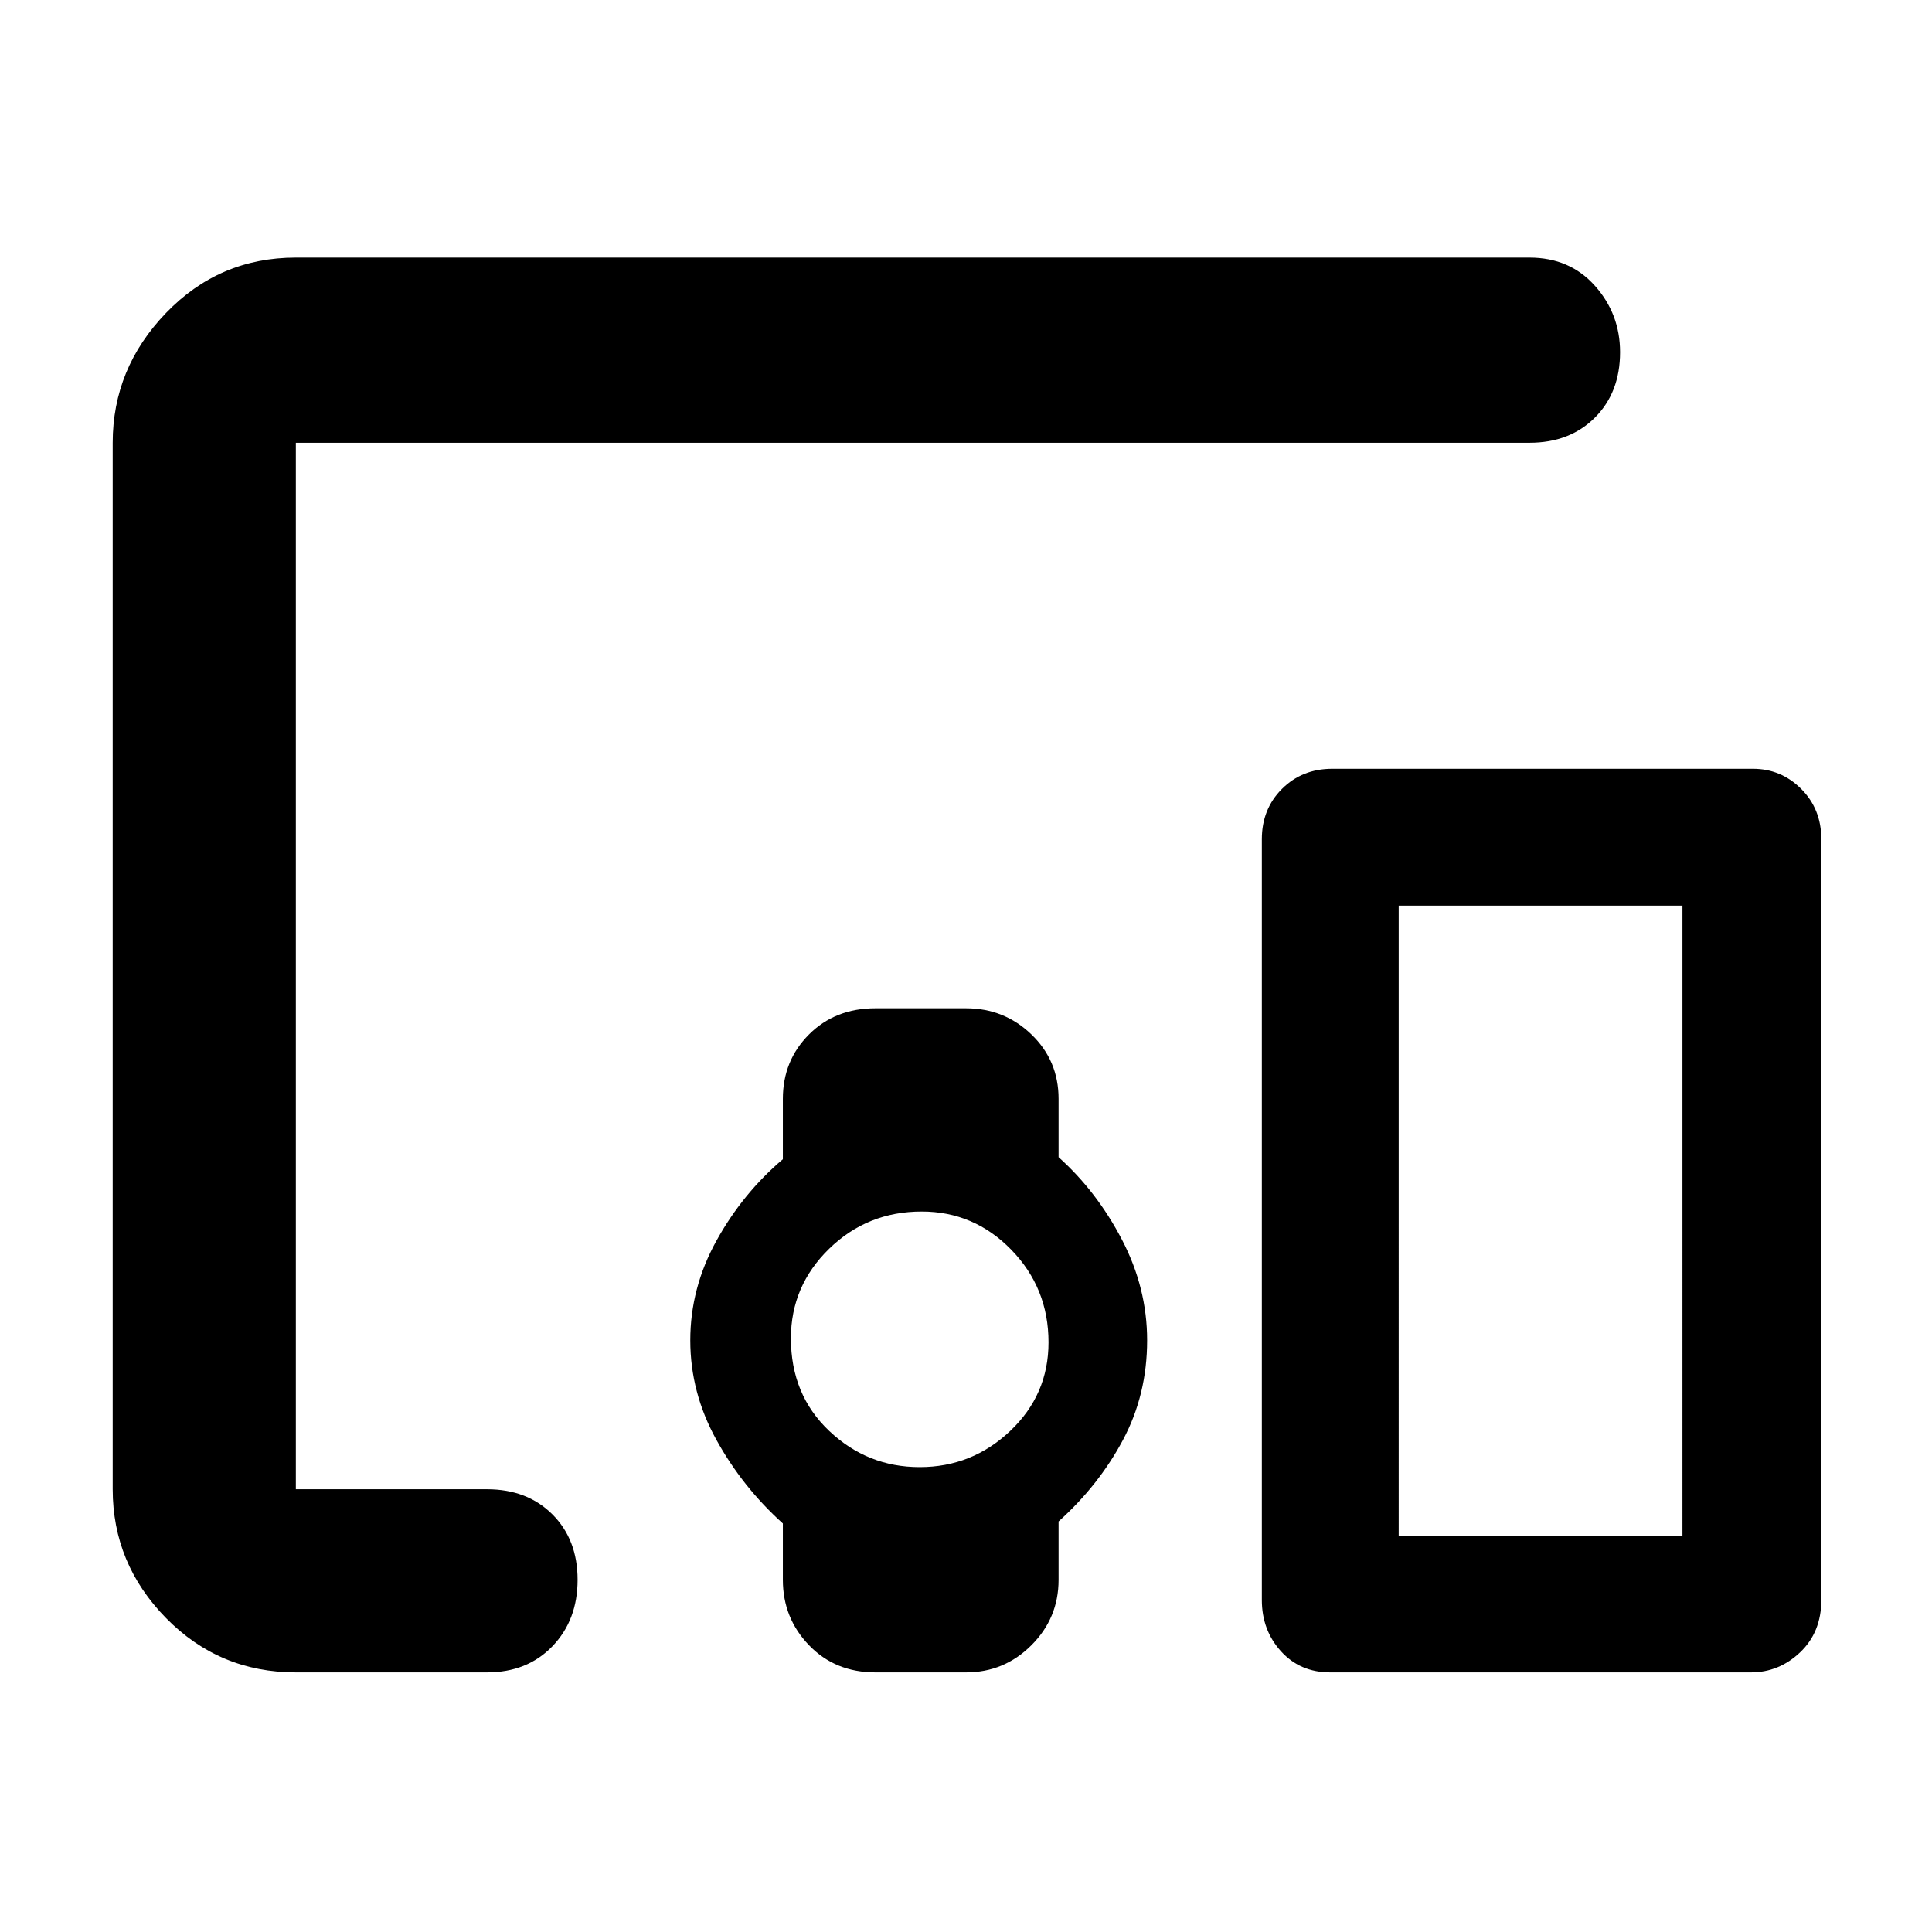 <svg xmlns="http://www.w3.org/2000/svg" height="48" width="48"><path d="M38 11H7.35v26h4.75q1 0 1.625.625t.625 1.625q0 1-.625 1.65-.625.65-1.625.65H7.35q-1.9 0-3.225-1.35Q2.8 38.85 2.8 37V11q0-1.85 1.325-3.225T7.35 6.4H38q1 0 1.625.7t.625 1.65q0 1-.625 1.625T38 11ZM21.75 41.55q-1 0-1.65-.675-.65-.675-.65-1.625v-1.4q-1-.9-1.65-2.075-.65-1.175-.65-2.475t.65-2.475q.65-1.175 1.65-2.025v-1.5q0-.95.65-1.6.65-.65 1.65-.65H24q.95 0 1.625.65t.675 1.6v1.45q.95.85 1.575 2.05.625 1.2.625 2.5 0 1.35-.6 2.475T26.3 37.8v1.45q0 .95-.675 1.625T24 41.55Zm1.1-5.1q1.3 0 2.25-.9t.95-2.2q0-1.35-.925-2.3-.925-.95-2.225-.95-1.35 0-2.3.925-.95.925-.95 2.225 0 1.4.95 2.3.95.9 2.25.9Zm10.2 5.1q-.75 0-1.225-.525-.475-.525-.475-1.275v-18.9q0-.75.5-1.25t1.25-.5h10.45q.7 0 1.2.5t.5 1.25v18.9q0 .8-.525 1.3t-1.225.5Zm1.7-3.4h7.05V22.5h-7.05Z"/></svg>